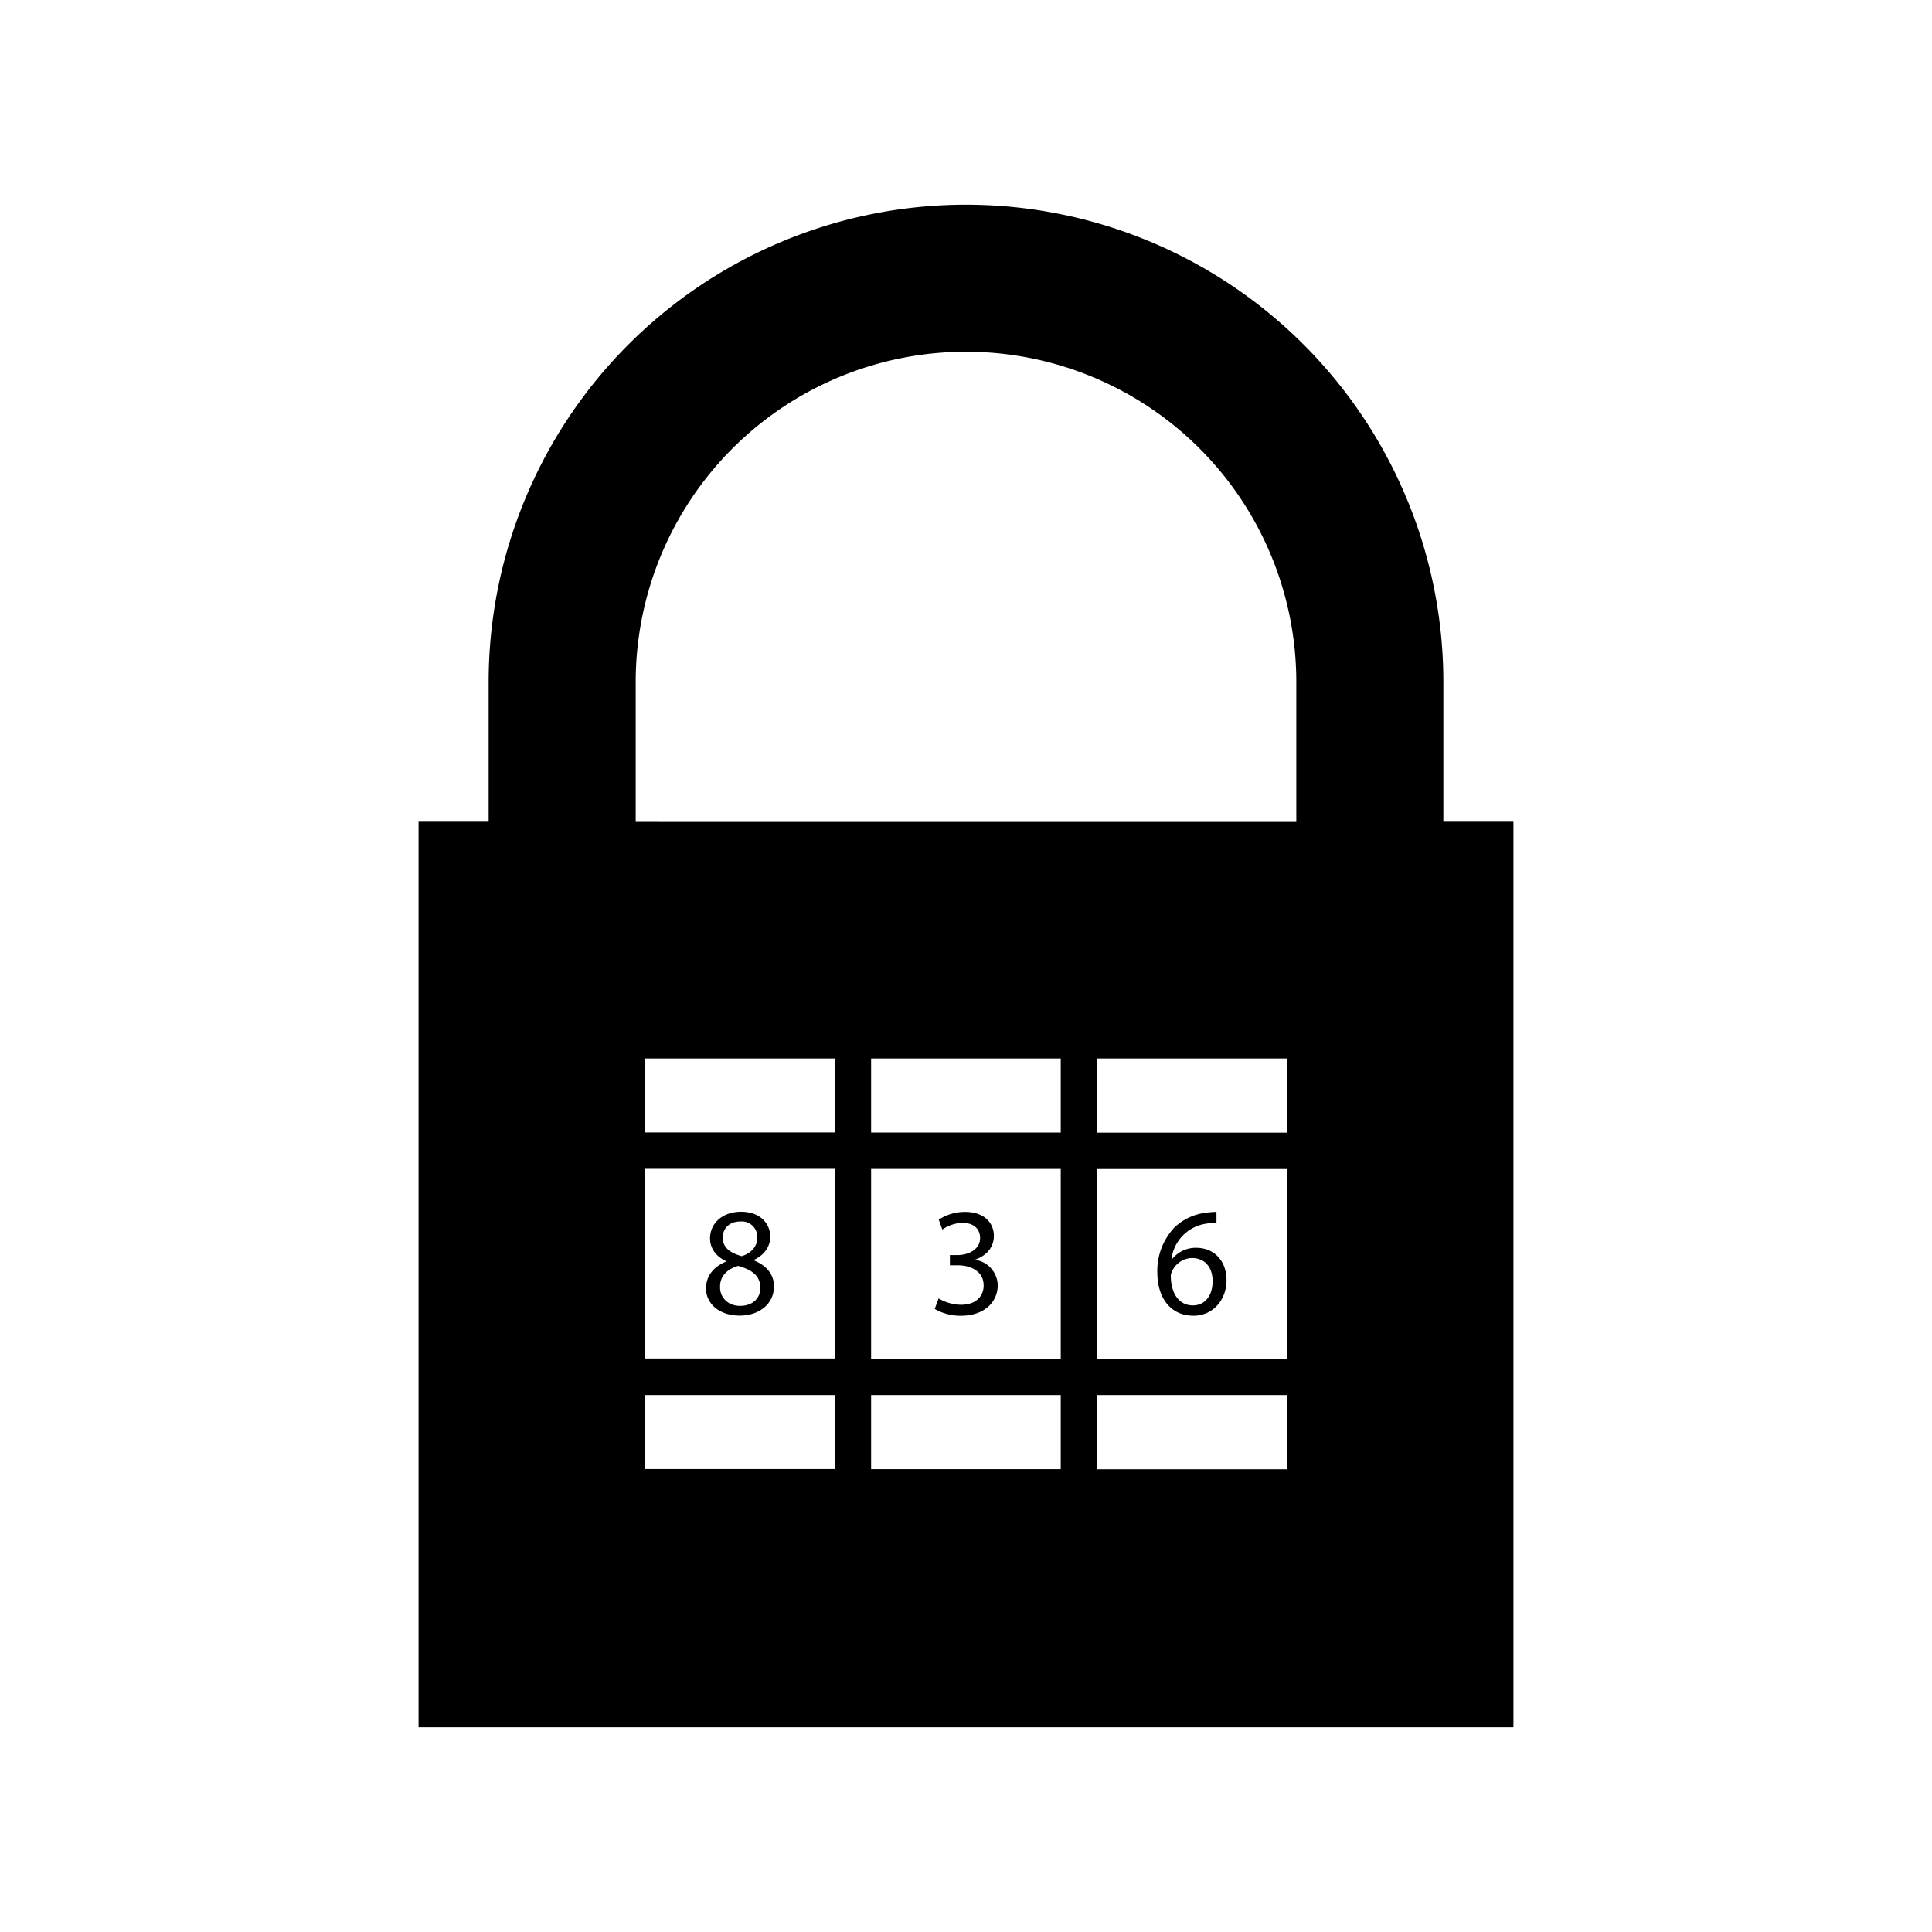 <svg xmlns="http://www.w3.org/2000/svg" width="100%" height="100%" viewBox="0 0 583.68 583.68"><path d="M436.058 248.253v-42.195a144.218 144.218 0 1 0-288.436 0v42.195H126.45V521.84H457.23V248.253h-21.173zM252.182 443.81h-57.29v-22.354h57.29v22.354z m0-33.403h-57.29v-57.29h57.29v57.29z m0-68.28h-57.29v-22.354h57.29v22.32z m68.28 101.718h-57.29v-22.39h57.29v22.355z m0-33.403h-57.29v-57.29h57.29v57.29z m0-68.28h-57.29v-22.39h57.29v22.32z m68.28 101.718h-57.29v-22.424h57.29v22.354z m0-33.403h-57.29v-57.29h57.29v57.29z m0-68.28h-57.29v-22.424h57.29v22.32z m2.887-93.884H192.051v-42.254a99.789 99.789 0 1 1 199.578 0v42.195zM213.295 389.279c0 4.443 3.835 8.184 10.195 8.184 5.846 0 10.336-3.507 10.336-8.839 0-3.694-2.339-6.36-6.127-7.857v-0.093c3.741-1.777 5.004-4.536 5.004-7.109 0-3.788-2.946-7.482-8.839-7.482-5.331 0-9.353 3.273-9.353 8.09 0 2.62 1.45 5.238 4.817 6.828v0.14c-3.742 1.59-6.033 4.303-6.033 8.138z m5.05-15.386c0-2.62 1.871-4.864 5.285-4.864a4.677 4.677 0 0 1 5.145 4.957c0 2.76-2.011 4.677-4.677 5.519-3.46-0.936-5.752-2.572-5.752-5.612z m4.677 8.558c4.116 1.17 6.688 2.946 6.688 6.64 0 3.134-2.338 5.426-6.08 5.426-3.881 0-6.22-2.713-6.08-5.846-0.046-2.853 1.871-5.191 5.426-6.22z m67.275 15.059a15.445 15.445 0 0 1-7.904-2.058l1.17-3.18a13.738 13.738 0 0 0 6.734 1.918c5.284 0 6.921-3.368 6.874-5.846 0-4.256-3.881-6.08-7.856-6.08h-2.339v-3.087h2.339c2.993 0 6.78-1.543 6.78-5.144 0-2.432-1.543-4.583-5.33-4.583a11.166 11.166 0 0 0-6.08 2.01l-1.076-2.992a14.451 14.451 0 0 1 7.95-2.339c5.987 0 8.7 3.508 8.7 7.25 0 3.133-1.872 5.845-5.613 7.155v0.093a7.915 7.915 0 0 1 6.781 7.81c-0.093 4.817-3.881 9.073-11.177 9.073z m70.15 0c6.314 0 10.102-5.144 10.102-10.71 0-5.94-3.788-9.82-9.167-9.82a9.061 9.061 0 0 0-7.342 3.507h-0.14a12.358 12.358 0 0 1 10.522-10.803 14.849 14.849 0 0 1 3.087-0.187v-3.368a19.876 19.876 0 0 0-2.993 0.234 16.556 16.556 0 0 0-9.728 4.49 19.104 19.104 0 0 0-5.144 13.703c0.047 7.88 4.303 12.93 10.803 12.93z m-6.22-13.703a6.77 6.77 0 0 1 5.846-3.741c3.788 0 6.267 2.619 6.267 7.015 0 4.396-2.339 7.296-5.94 7.296-4.302 0-6.594-3.695-6.687-8.7a3.508 3.508 0 0 1 0.514-1.893z" /></svg>
